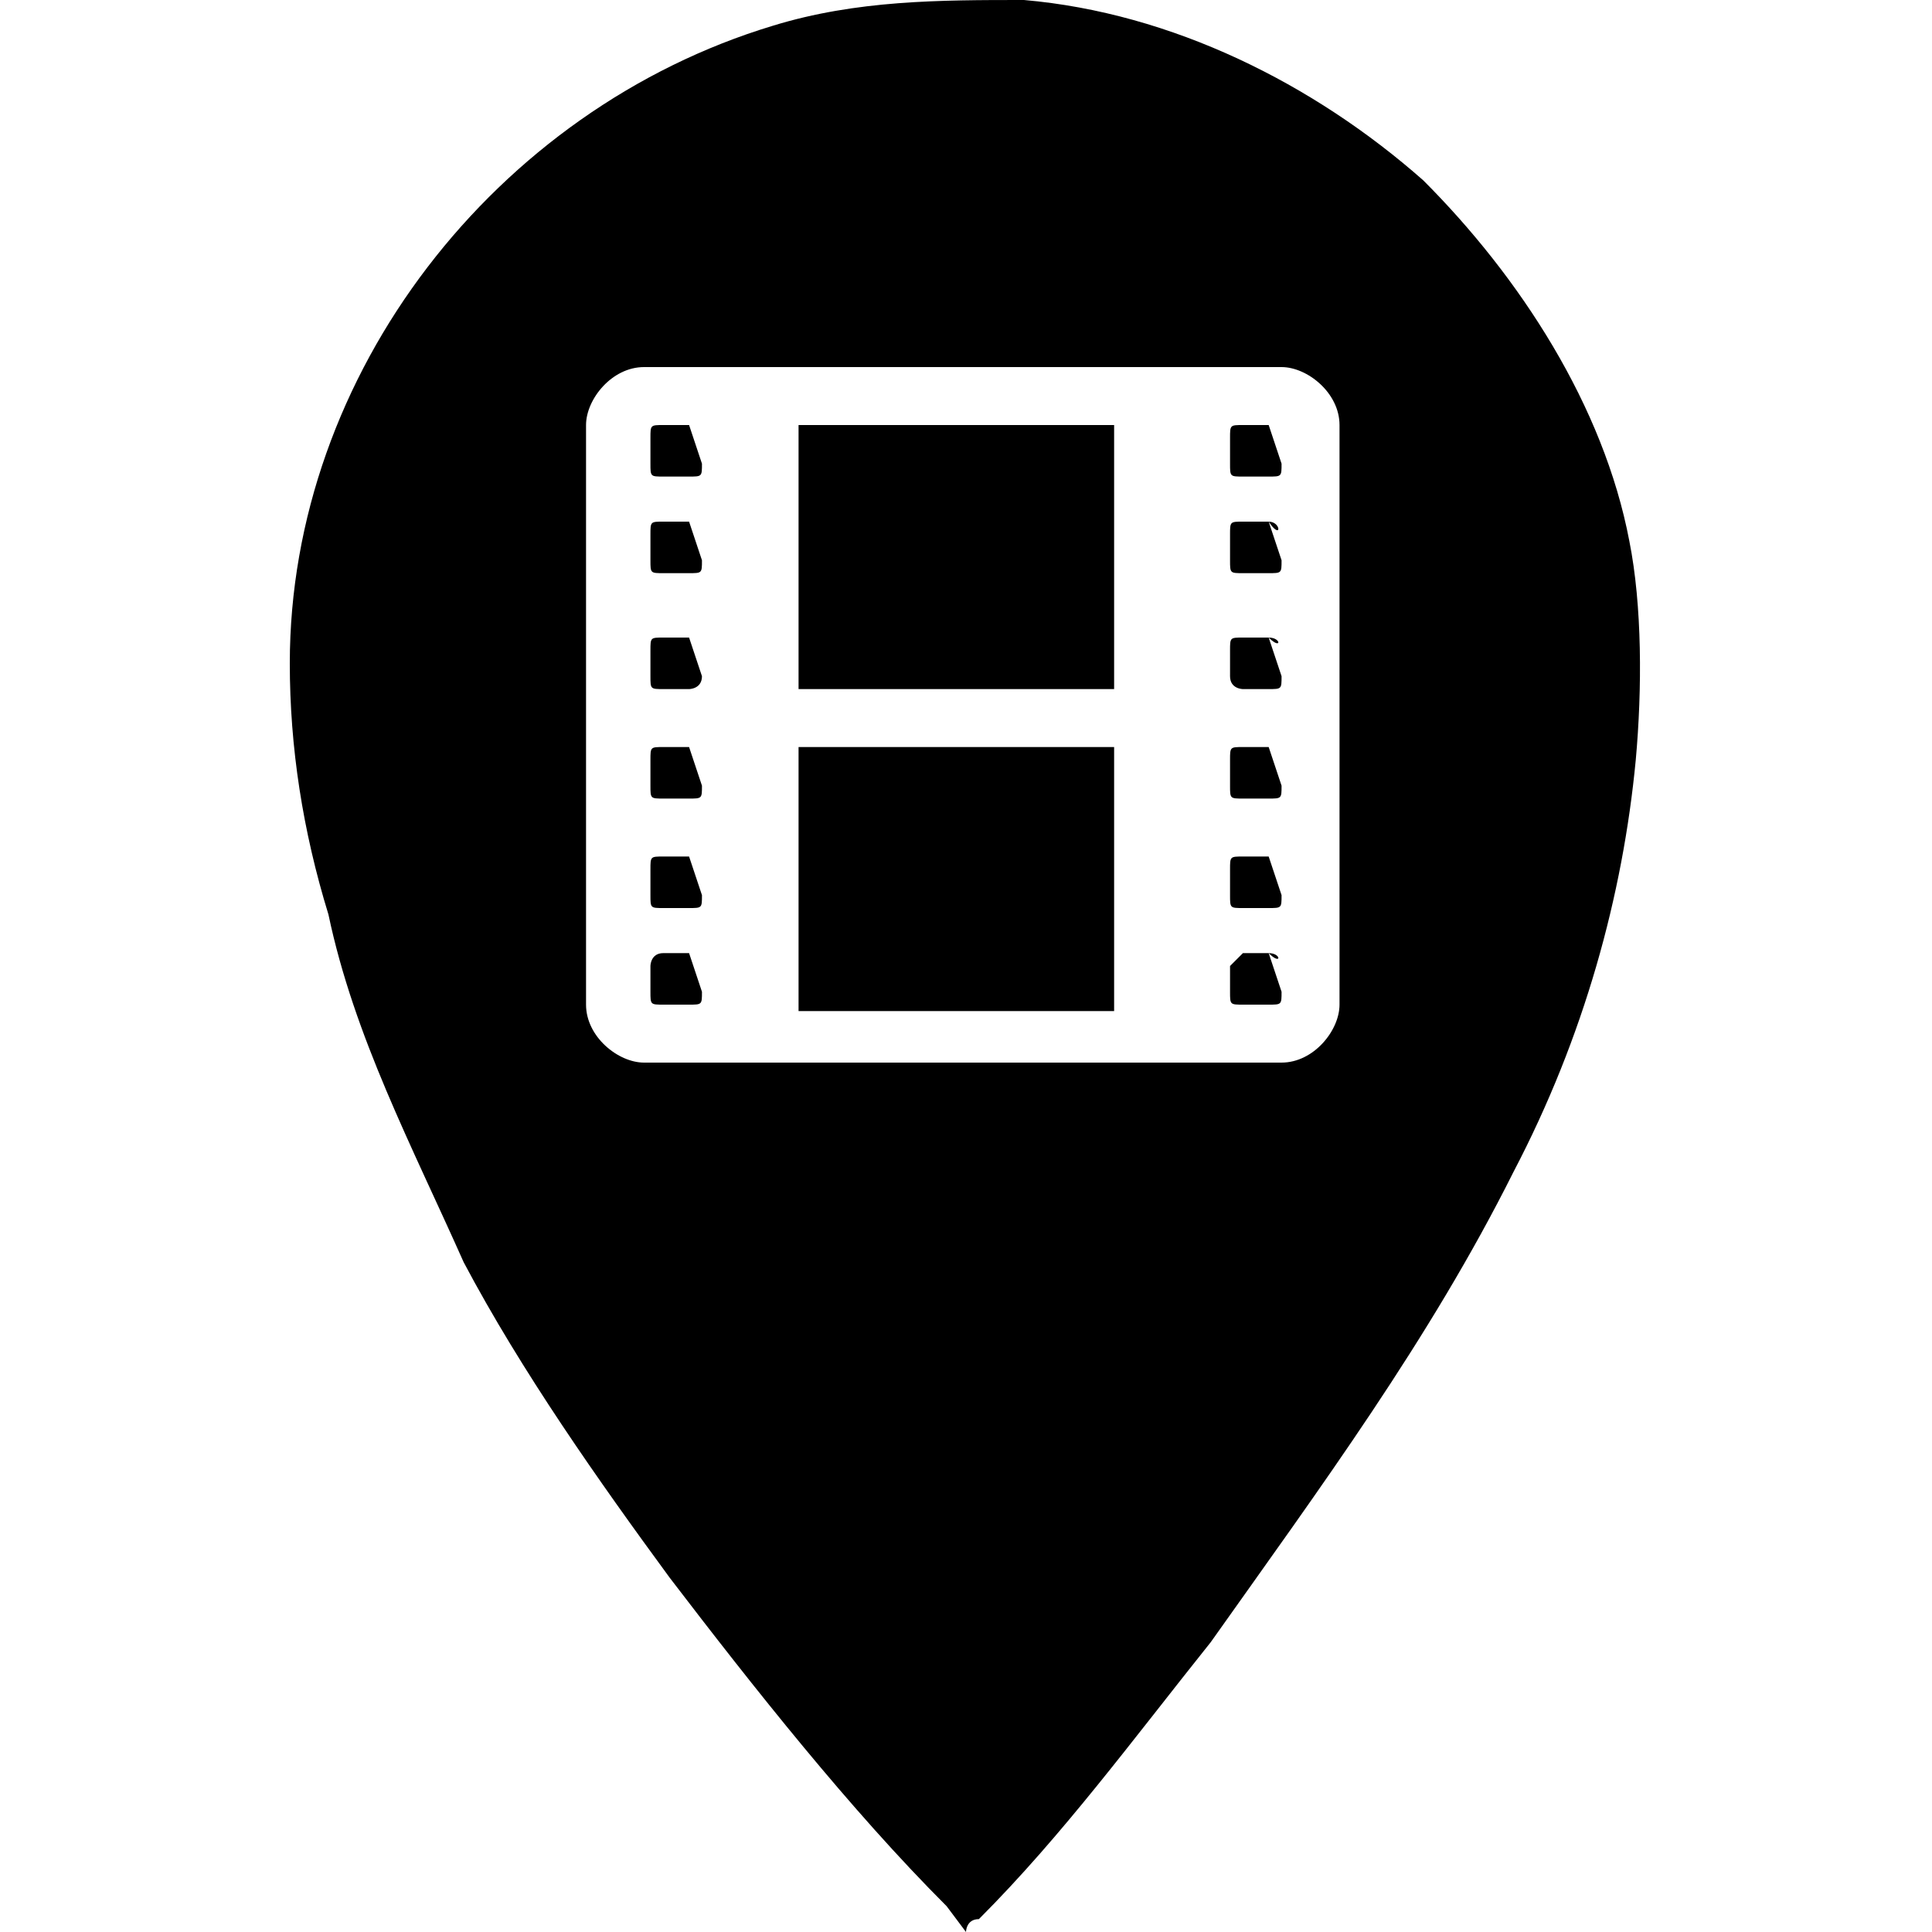 <?xml version="1.0" encoding="utf-8"?>
<!-- Generator: Adobe Illustrator 22.1.0, SVG Export Plug-In . SVG Version: 6.00 Build 0)  -->
<svg version="1.1"
	 id="svg2" xmlns:cc="http://creativecommons.org/ns#" xmlns:dc="http://purl.org/dc/elements/1.1/" xmlns:rdf="http://www.w3.org/1999/02/22-rdf-syntax-ns#" xmlns:svg="http://www.w3.org/2000/svg"
	 xmlns="http://www.w3.org/2000/svg" xmlns:xlink="http://www.w3.org/1999/xlink" x="0px" y="0px" viewBox="0 0 30 30"
	 style="enable-background:new 0 0 30 30;" xml:space="preserve">
<g>
	<path d="M10.7,8.1h-0.4c-0.2,0-0.2,0-0.2,0.2v0.4c0,0.2,0,0.2,0.2,0.2h0.4c0.2,0,0.2,0,0.2-0.2L10.7,8.1
		C10.9,8.4,10.7,8.1,10.7,8.1z"/>
	<rect x="12.4" y="6.6" width="4.9" height="4.1"/>
	<path d="M10.7,9.9h-0.4c-0.2,0-0.2,0-0.2,0.2v0.4c0,0.2,0,0.2,0.2,0.2h0.4c0,0,0.2,0,0.2-0.2L10.7,9.9C10.9,10.1,10.7,9.9,10.7,9.9
		z"/>
	<path d="M10.7,6.6h-0.4c-0.2,0-0.2,0-0.2,0.2v0.4c0,0.2,0,0.2,0.2,0.2h0.4c0.2,0,0.2,0,0.2-0.2L10.7,6.6
		C10.9,6.6,10.7,6.6,10.7,6.6z"/>
	<path d="M10.7,14.8h-0.4c-0.2,0-0.2,0.2-0.2,0.2v0.4c0,0.2,0,0.2,0.2,0.2h0.4c0.2,0,0.2,0,0.2-0.2L10.7,14.8
		C10.9,15,10.7,14.8,10.7,14.8z"/>
	<path d="M10.7,11.6h-0.4c-0.2,0-0.2,0-0.2,0.2v0.4c0,0.2,0,0.2,0.2,0.2h0.4c0.2,0,0.2,0,0.2-0.2L10.7,11.6
		C10.9,11.6,10.7,11.6,10.7,11.6z"/>
	<path d="M10.7,13.3h-0.4c-0.2,0-0.2,0-0.2,0.2v0.4c0,0.2,0,0.2,0.2,0.2h0.4c0.2,0,0.2,0,0.2-0.2L10.7,13.3
		C10.9,13.3,10.7,13.3,10.7,13.3z"/>
	<rect x="12.4" y="11.6" width="4.9" height="4.1"/>
	<path d="M19.7,6.6h-0.4c-0.2,0-0.2,0-0.2,0.2v0.4c0,0.2,0,0.2,0.2,0.2h0.4c0.2,0,0.2,0,0.2-0.2L19.7,6.6
		C19.9,6.6,19.9,6.6,19.7,6.6z"/>
	<path d="M19.7,14.8h-0.4L19.1,15v0.4c0,0.2,0,0.2,0.2,0.2h0.4c0.2,0,0.2,0,0.2-0.2L19.7,14.8C19.9,15,19.9,14.8,19.7,14.8z"/>
	<path d="M19.7,8.1h-0.4c-0.2,0-0.2,0-0.2,0.2v0.4c0,0.2,0,0.2,0.2,0.2h0.4c0.2,0,0.2,0,0.2-0.2L19.7,8.1
		C19.9,8.4,19.9,8.1,19.7,8.1z"/>
	<path d="M25.3,8.4c-0.4-2.1-1.7-4.1-3.2-5.6c-1.7-1.5-3.9-2.6-6.2-2.8c-1.3,0-2.6,0-3.9,0.4c-4.3,1.3-7.5,5.4-7.5,9.9
		c0,1.3,0.2,2.6,0.6,3.9c0.4,1.9,1.3,3.6,2.1,5.4c0.9,1.7,2.1,3.4,3.2,4.9c1.3,1.7,2.8,3.6,4.3,5.1C15,30,15,30,15,30s0-0.2,0.2-0.2
		c1.3-1.3,2.4-2.8,3.6-4.3c1.7-2.4,3.4-4.7,4.7-7.3c1.1-2.1,1.7-4.3,1.9-6.4C25.5,10.7,25.5,9.4,25.3,8.4z M20.8,15.6
		c0,0.4-0.4,0.9-0.9,0.9h-9.9c-0.4,0-0.9-0.4-0.9-0.9v-9c0-0.4,0.4-0.9,0.9-0.9h9.9c0.4,0,0.9,0.4,0.9,0.9
		C20.8,6.6,20.8,15.6,20.8,15.6z"/>
	<path d="M19.7,13.3h-0.4c-0.2,0-0.2,0-0.2,0.2v0.4c0,0.2,0,0.2,0.2,0.2h0.4c0.2,0,0.2,0,0.2-0.2L19.7,13.3
		C19.9,13.3,19.9,13.3,19.7,13.3z"/>
	<path d="M19.7,11.6h-0.4c-0.2,0-0.2,0-0.2,0.2v0.4c0,0.2,0,0.2,0.2,0.2h0.4c0.2,0,0.2,0,0.2-0.2L19.7,11.6
		C19.9,11.6,19.9,11.6,19.7,11.6z"/>
	<path d="M19.7,9.9h-0.4c-0.2,0-0.2,0-0.2,0.2v0.4c0,0.2,0.2,0.2,0.2,0.2h0.4c0.2,0,0.2,0,0.2-0.2L19.7,9.9
		C19.9,10.1,19.9,9.9,19.7,9.9z"/>
</g>
</svg>
